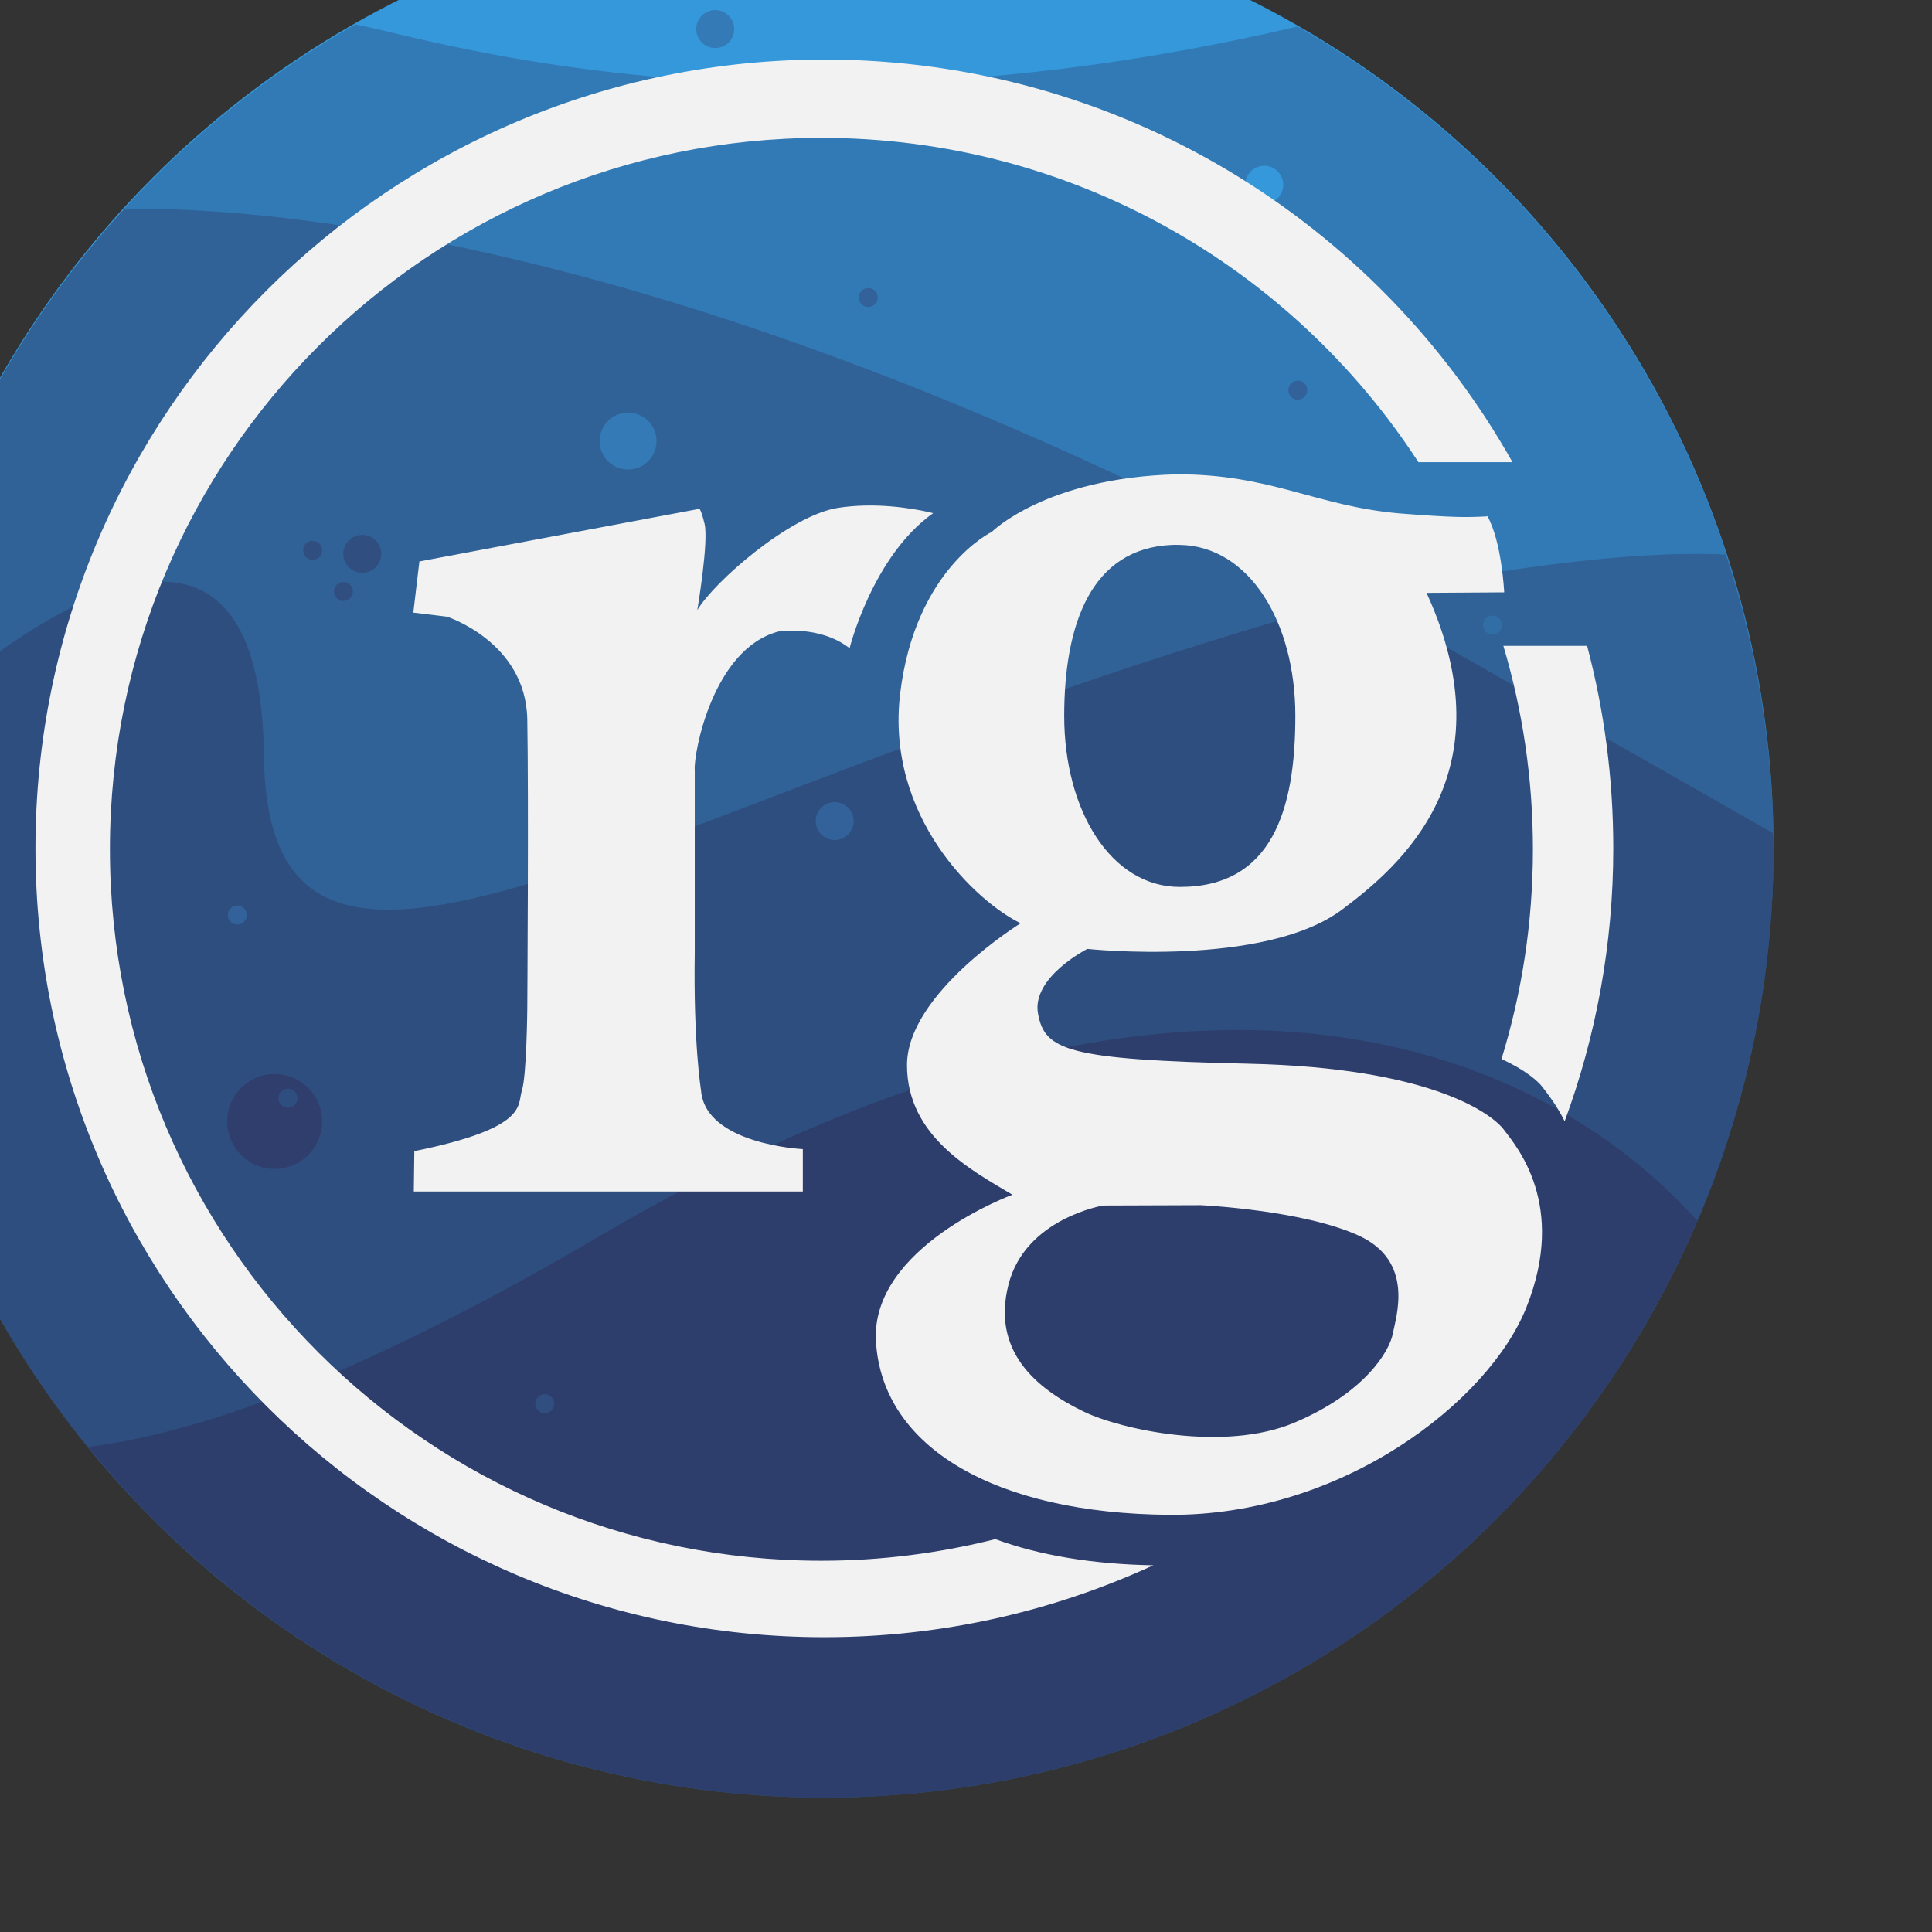 <?xml version="1.0" encoding="UTF-8" standalone="no"?>
<!-- Created with Inkscape (http://www.inkscape.org/) -->

<svg
   width="32"
   height="32"
   viewBox="0 0 8.467 8.467"
   version="1.1"
   id="svg18179"
   xmlns="http://www.w3.org/2000/svg"
   xmlns:svg="http://www.w3.org/2000/svg">
  <rect x="0" y="0" width="8.467" height="8.467" fill="#333333" stroke="none"/>
  <defs
     id="defs18176" />
  <g
     id="layer1"
     transform="translate(-105.081,-134.29)">
    <g
       transform="matrix(0.026,0,0,0.026,73.484,108.815)"
       id="g4590-2"
       style="display:inline;stroke-width:16">
      <ellipse
         style="display:inline;opacity:1;fill:#3498db;fill-opacity:1;fill-rule:nonzero;stroke:none;stroke-width:16;stroke-linecap:square;stroke-miterlimit:4;stroke-dasharray:none;stroke-opacity:1"
         id="ellipse4592-3"
         cx="1354.223"
         cy="1122.807"
         rx="159.999"
         ry="160" />
      <path
         style="display:inline;opacity:0.2;fill:#2b0022;fill-opacity:1;fill-rule:nonzero;stroke:none;stroke-width:16;stroke-linecap:square;stroke-miterlimit:4;stroke-dasharray:none;stroke-opacity:1"
         d="m 1275.178,983.925 a 159.999,160 0 0 0 -80.954,138.882 159.999,160 0 0 0 159.999,160 159.999,160 0 0 0 159.999,-160 159.999,160 0 0 0 -80.227,-138.534 c -88.63,20.816 -146.393,1.939 -158.817,-0.347 z"
         id="path4594-7" />
      <path
         style="display:inline;opacity:0.2;fill:#2b0022;fill-opacity:1;fill-rule:nonzero;stroke:none;stroke-width:16;stroke-linecap:square;stroke-miterlimit:4;stroke-dasharray:none;stroke-opacity:1"
         d="m 1238.528,1014.99 c -0.811,0 -1.544,0.01 -2.278,0.017 a 159.999,160 0 0 0 -42.026,107.8 159.999,160 0 0 0 159.999,160 159.999,160 0 0 0 159.999,-160 159.999,160 0 0 0 -8.062,-49.517 c -24.276,-1.203 -61.697,7.277 -61.697,7.277 -107.799,-58.555 -178.646,-65.526 -205.933,-65.577 z"
         id="path4596-5" />
      <path
         style="display:inline;opacity:0.2;fill:#2b0022;fill-opacity:1;fill-rule:nonzero;stroke:none;stroke-width:16;stroke-linecap:square;stroke-miterlimit:4;stroke-dasharray:none;stroke-opacity:1"
         d="m 1242.862,1077.853 c -17.43,-0.297 -42.741,23.765 -47.805,28.761 -0.551,5.38 -0.829,10.785 -0.833,16.194 0,42.435 16.857,83.131 46.862,113.137 30.006,30.006 70.702,46.863 113.136,46.863 42.434,0 83.133,-16.857 113.139,-46.863 30.006,-30.006 46.863,-70.702 46.863,-113.137 -0.024,-0.856 -0.054,-1.712 -0.091,-2.568 l -69.673,-39.672 c -117.209,31.678 -184.061,84.725 -184.71,26.52 -0.242,-21.672 -7.392,-29.073 -16.888,-29.235 z"
         id="path4598-9" />
      <path
         style="display:inline;opacity:0.2;fill:#2b0022;fill-opacity:1;fill-rule:nonzero;stroke:none;stroke-width:16;stroke-linecap:square;stroke-miterlimit:4;stroke-dasharray:none;stroke-opacity:1"
         d="m 1424.223,1153.421 c -27.576,-0.075 -63.167,8.478 -107.76,34.666 -38.93,22.863 -66.444,33.098 -86.314,35.609 30.358,37.368 75.929,59.079 124.074,59.111 64.122,-0.01 122.044,-38.3 147.175,-97.292 -1.093,-0.361 -24.529,-31.95 -77.174,-32.094 z"
         id="path4600-2" />
      <path
         style="display:inline;opacity:1;fill:#303e6e;fill-opacity:1;fill-rule:nonzero;stroke:none;stroke-width:16;stroke-linecap:square;stroke-miterlimit:4;stroke-dasharray:none;stroke-opacity:1"
         d="m 1261.562,1160.838 a 8,8 0 0 0 -8,8 8,8 0 0 0 8,8 8,8 0 0 0 8,-8 8,8 0 0 0 -8,-8 z m 2.24,2.48 a 1.6,1.6 0 0 1 1.6,1.6 1.6,1.6 0 0 1 -1.6,1.6 1.6,1.6 0 0 1 -1.6,-1.6 1.6,1.6 0 0 1 1.6,-1.6 z"
         id="path4602-2" />
      <ellipse
         style="display:inline;opacity:1;fill:#337ab6;fill-opacity:1;fill-rule:nonzero;stroke:none;stroke-width:16;stroke-linecap:square;stroke-miterlimit:4;stroke-dasharray:none;stroke-opacity:1"
         id="ellipse4604-8"
         cx="1321.135"
         cy="1054.153"
         rx="4.8"
         ry="4.8" />
      <ellipse
         style="display:inline;opacity:1;fill:#314e81;fill-opacity:1;fill-rule:nonzero;stroke:none;stroke-width:16;stroke-linecap:square;stroke-miterlimit:4;stroke-dasharray:none;stroke-opacity:1"
         id="ellipse4606-9"
         cx="1276.333"
         cy="1073.16"
         rx="3.2"
         ry="3.2" />
      <ellipse
         style="display:inline;opacity:1;fill:#314e81;fill-opacity:1;fill-rule:nonzero;stroke:none;stroke-width:16;stroke-linecap:square;stroke-miterlimit:4;stroke-dasharray:none;stroke-opacity:1"
         id="ellipse4608-7"
         cx="1394.431"
         cy="1174.773"
         rx="3.2"
         ry="3.2" />
      <ellipse
         style="display:inline;opacity:1;fill:#326299;fill-opacity:1;fill-rule:nonzero;stroke:none;stroke-width:16;stroke-linecap:square;stroke-miterlimit:4;stroke-dasharray:none;stroke-opacity:1"
         id="ellipse4610-3"
         cx="1355.965"
         cy="1118.205"
         rx="3.2"
         ry="3.2" />
      <ellipse
         style="display:inline;opacity:1;fill:#337ab6;fill-opacity:1;fill-rule:nonzero;stroke:none;stroke-width:16;stroke-linecap:square;stroke-miterlimit:4;stroke-dasharray:none;stroke-opacity:1"
         id="ellipse4612-6"
         cx="1335.826"
         cy="984.703"
         rx="3.2"
         ry="3.2" />
      <ellipse
         style="display:inline;opacity:1;fill:#3498db;fill-opacity:1;fill-rule:nonzero;stroke:none;stroke-width:16;stroke-linecap:square;stroke-miterlimit:4;stroke-dasharray:none;stroke-opacity:1"
         id="ellipse4614-1"
         cx="1428.372"
         cy="1010.951"
         rx="3.2"
         ry="3.2" />
      <ellipse
         style="display:inline;opacity:0.5;fill:#337ab6;fill-opacity:1;fill-rule:nonzero;stroke:none;stroke-width:16;stroke-linecap:square;stroke-miterlimit:4;stroke-dasharray:none;stroke-opacity:1"
         id="ellipse4616-2"
         cx="1466.838"
         cy="1085.168"
         rx="1.6"
         ry="1.6" />
      <ellipse
         style="display:inline;opacity:1;fill:#314e81;fill-opacity:1;fill-rule:nonzero;stroke:none;stroke-width:16;stroke-linecap:square;stroke-miterlimit:4;stroke-dasharray:none;stroke-opacity:1"
         id="ellipse4618-9"
         cx="1267.956"
         cy="1072.564"
         rx="1.6"
         ry="1.6" />
      <ellipse
         style="display:inline;opacity:1;fill:#314e81;fill-opacity:1;fill-rule:nonzero;stroke:none;stroke-width:16;stroke-linecap:square;stroke-miterlimit:4;stroke-dasharray:none;stroke-opacity:1"
         id="ellipse4620-3"
         cx="1273.149"
         cy="1079.512"
         rx="1.6"
         ry="1.6" />
      <ellipse
         style="display:inline;opacity:1;fill:#326299;fill-opacity:1;fill-rule:nonzero;stroke:none;stroke-width:16;stroke-linecap:square;stroke-miterlimit:4;stroke-dasharray:none;stroke-opacity:1"
         id="ellipse4622-1"
         cx="1434.029"
         cy="1045.571"
         rx="1.6"
         ry="1.6" />
      <ellipse
         style="display:inline;opacity:1;fill:#326299;fill-opacity:1;fill-rule:nonzero;stroke:none;stroke-width:16;stroke-linecap:square;stroke-miterlimit:4;stroke-dasharray:none;stroke-opacity:1"
         id="ellipse4624-9"
         cx="1361.622"
         cy="1029.958"
         rx="1.6"
         ry="1.6" />
      <ellipse
         style="display:inline;opacity:1;fill:#326299;fill-opacity:1;fill-rule:nonzero;stroke:none;stroke-width:16;stroke-linecap:square;stroke-miterlimit:4;stroke-dasharray:none;stroke-opacity:1"
         id="ellipse4626-4"
         cx="1388.548"
         cy="1127.708"
         rx="1.6"
         ry="1.6" />
      <ellipse
         style="display:inline;opacity:1;fill:#326299;fill-opacity:1;fill-rule:nonzero;stroke:none;stroke-width:16;stroke-linecap:square;stroke-miterlimit:4;stroke-dasharray:none;stroke-opacity:1"
         id="ellipse4628-7"
         cx="1255.274"
         cy="1134.044"
         rx="1.6"
         ry="1.6" />
      <ellipse
         style="display:inline;opacity:1;fill:#314e81;fill-opacity:1;fill-rule:nonzero;stroke:none;stroke-width:16;stroke-linecap:square;stroke-miterlimit:4;stroke-dasharray:none;stroke-opacity:1"
         id="ellipse4630-8"
         cx="1390.358"
         cy="1179.977"
         rx="1.6"
         ry="1.6" />
      <ellipse
         style="display:inline;opacity:1;fill:#314e81;fill-opacity:1;fill-rule:nonzero;stroke:none;stroke-width:16;stroke-linecap:square;stroke-miterlimit:4;stroke-dasharray:none;stroke-opacity:1"
         id="ellipse4632-4"
         cx="1307.09"
         cy="1216.408"
         rx="1.6"
         ry="1.6" />
      <ellipse
         style="display:inline;opacity:1;fill:#314e81;fill-opacity:1;fill-rule:nonzero;stroke:none;stroke-width:16;stroke-linecap:square;stroke-miterlimit:4;stroke-dasharray:none;stroke-opacity:1"
         id="ellipse4634-5"
         cx="1390.132"
         cy="1230.663"
         rx="1.6"
         ry="1.6" />
      <path
         style="display:inline;fill:#f2f2f2;fill-opacity:1;stroke:none;stroke-width:16"
         d="m 1354.208,989.841 c -73.442,0 -132.962,59.516 -132.962,132.951 0,73.436 59.52,132.98 132.962,132.98 19.805,0 38.582,-4.356 55.467,-12.123 -10.264,-0.172 -19.268,-1.697 -26.638,-4.411 -9.382,2.36 -19.2,3.643 -29.313,3.643 -66.24,0 -119.928,-53.684 -119.928,-119.918 0,-66.235 53.688,-119.918 119.928,-119.918 42.17,0 79.251,21.764 100.632,54.666 h 15.852 c -22.79,-40.511 -66.203,-67.87 -116.001,-67.87 z m 59.366,69.919 c -22.028,0.569 -31.135,9.704 -31.135,9.704 0,0 -12.848,6.153 -15.425,27.12 -2.577,20.966 12.98,35.353 20.292,38.844 0,0 -19.153,11.838 -19.153,23.904 0,12.066 10.928,17.757 17.759,21.855 0,0 -23.902,8.789 -22.995,24.701 1.024,17.985 20.263,29.026 49.406,29.254 29.142,0.228 53.906,-19.066 60.249,-35.002 6.872,-17.267 -1.736,-27.148 -3.785,-29.88 -2.049,-2.732 -12.294,-10.472 -43.031,-11.155 -30.736,-0.683 -34.379,-2.276 -35.517,-8.423 -1.138,-6.147 8.31,-10.928 8.31,-10.928 0,0 29.831,3.189 42.945,-6.63 9.746,-7.297 28.16,-22.923 14.23,-53.386 l 13.091,-0.085 c 0,0 -0.401,-8.603 -2.874,-12.919 v 0.114 c -3.472,0.171 -5.464,0.228 -14.913,-0.512 -14.021,-1.26 -21.594,-6.631 -37.453,-6.574 z m -52.621,5.264 c -1.456,0.035 -2.987,0.157 -4.497,0.398 -8.05,1.288 -20.752,12.387 -23.65,17.217 0,0 1.948,-11.563 1.224,-14.542 -0.724,-2.978 -0.968,-2.504 -0.968,-2.504 l -47.1,8.85 -1.025,8.623 5.663,0.683 c 0,0 13.305,4.263 13.547,17.302 0.242,13.039 10e-5,48.69 0,48.69 0,0 -0.106,11.472 -0.911,13.887 -0.805,2.415 1.271,6.272 -18.129,10.216 l -0.086,6.801 h 65.57 v -7.143 c 0,0 -16.517,-0.784 -17.161,-9.96 0,0 -1.295,-7.744 -1.053,-23.278 v -30.648 c -0.241,-2.656 3.007,-20.466 14.116,-23.363 0,0 6.91,-1.127 11.981,2.817 0,0 3.865,-15.522 14.087,-22.766 0,0 -5.301,-1.433 -11.611,-1.281 z m 51.853,6.631 c 0.44,-0.018 0.878,-0.01 1.338,0 11.636,0.191 19.466,12.908 19.466,28.827 0,15.919 -3.964,28.827 -19.466,28.827 -11.638,0 -19.495,-12.908 -19.495,-28.827 0,-15.422 4.514,-28.26 18.157,-28.827 z m 55.866,17.017 c 3.237,10.865 4.98,22.373 4.98,34.291 0,12.305 -1.851,24.169 -5.293,35.344 4.053,1.881 6.142,3.711 6.944,4.781 0.735,0.98 2.293,2.887 3.7,5.72 5.289,-14.338 8.196,-29.842 8.196,-46.015 0,-11.794 -1.528,-23.233 -4.411,-34.12 z m -50.999,94.278 c 0,0 17.161,0.797 26.61,5.122 9.448,4.325 6.318,13.602 5.749,16.562 -0.569,2.96 -4.724,9.96 -16.563,14.968 -11.839,5.008 -29.284,1.16 -35.517,-1.85 -8.154,-3.937 -15.539,-10.273 -12.693,-21.428 2.846,-11.155 15.966,-13.318 15.966,-13.318 l 16.45,-0.057 z"
         id="path4636-0" />
    </g>
  </g>
</svg>
